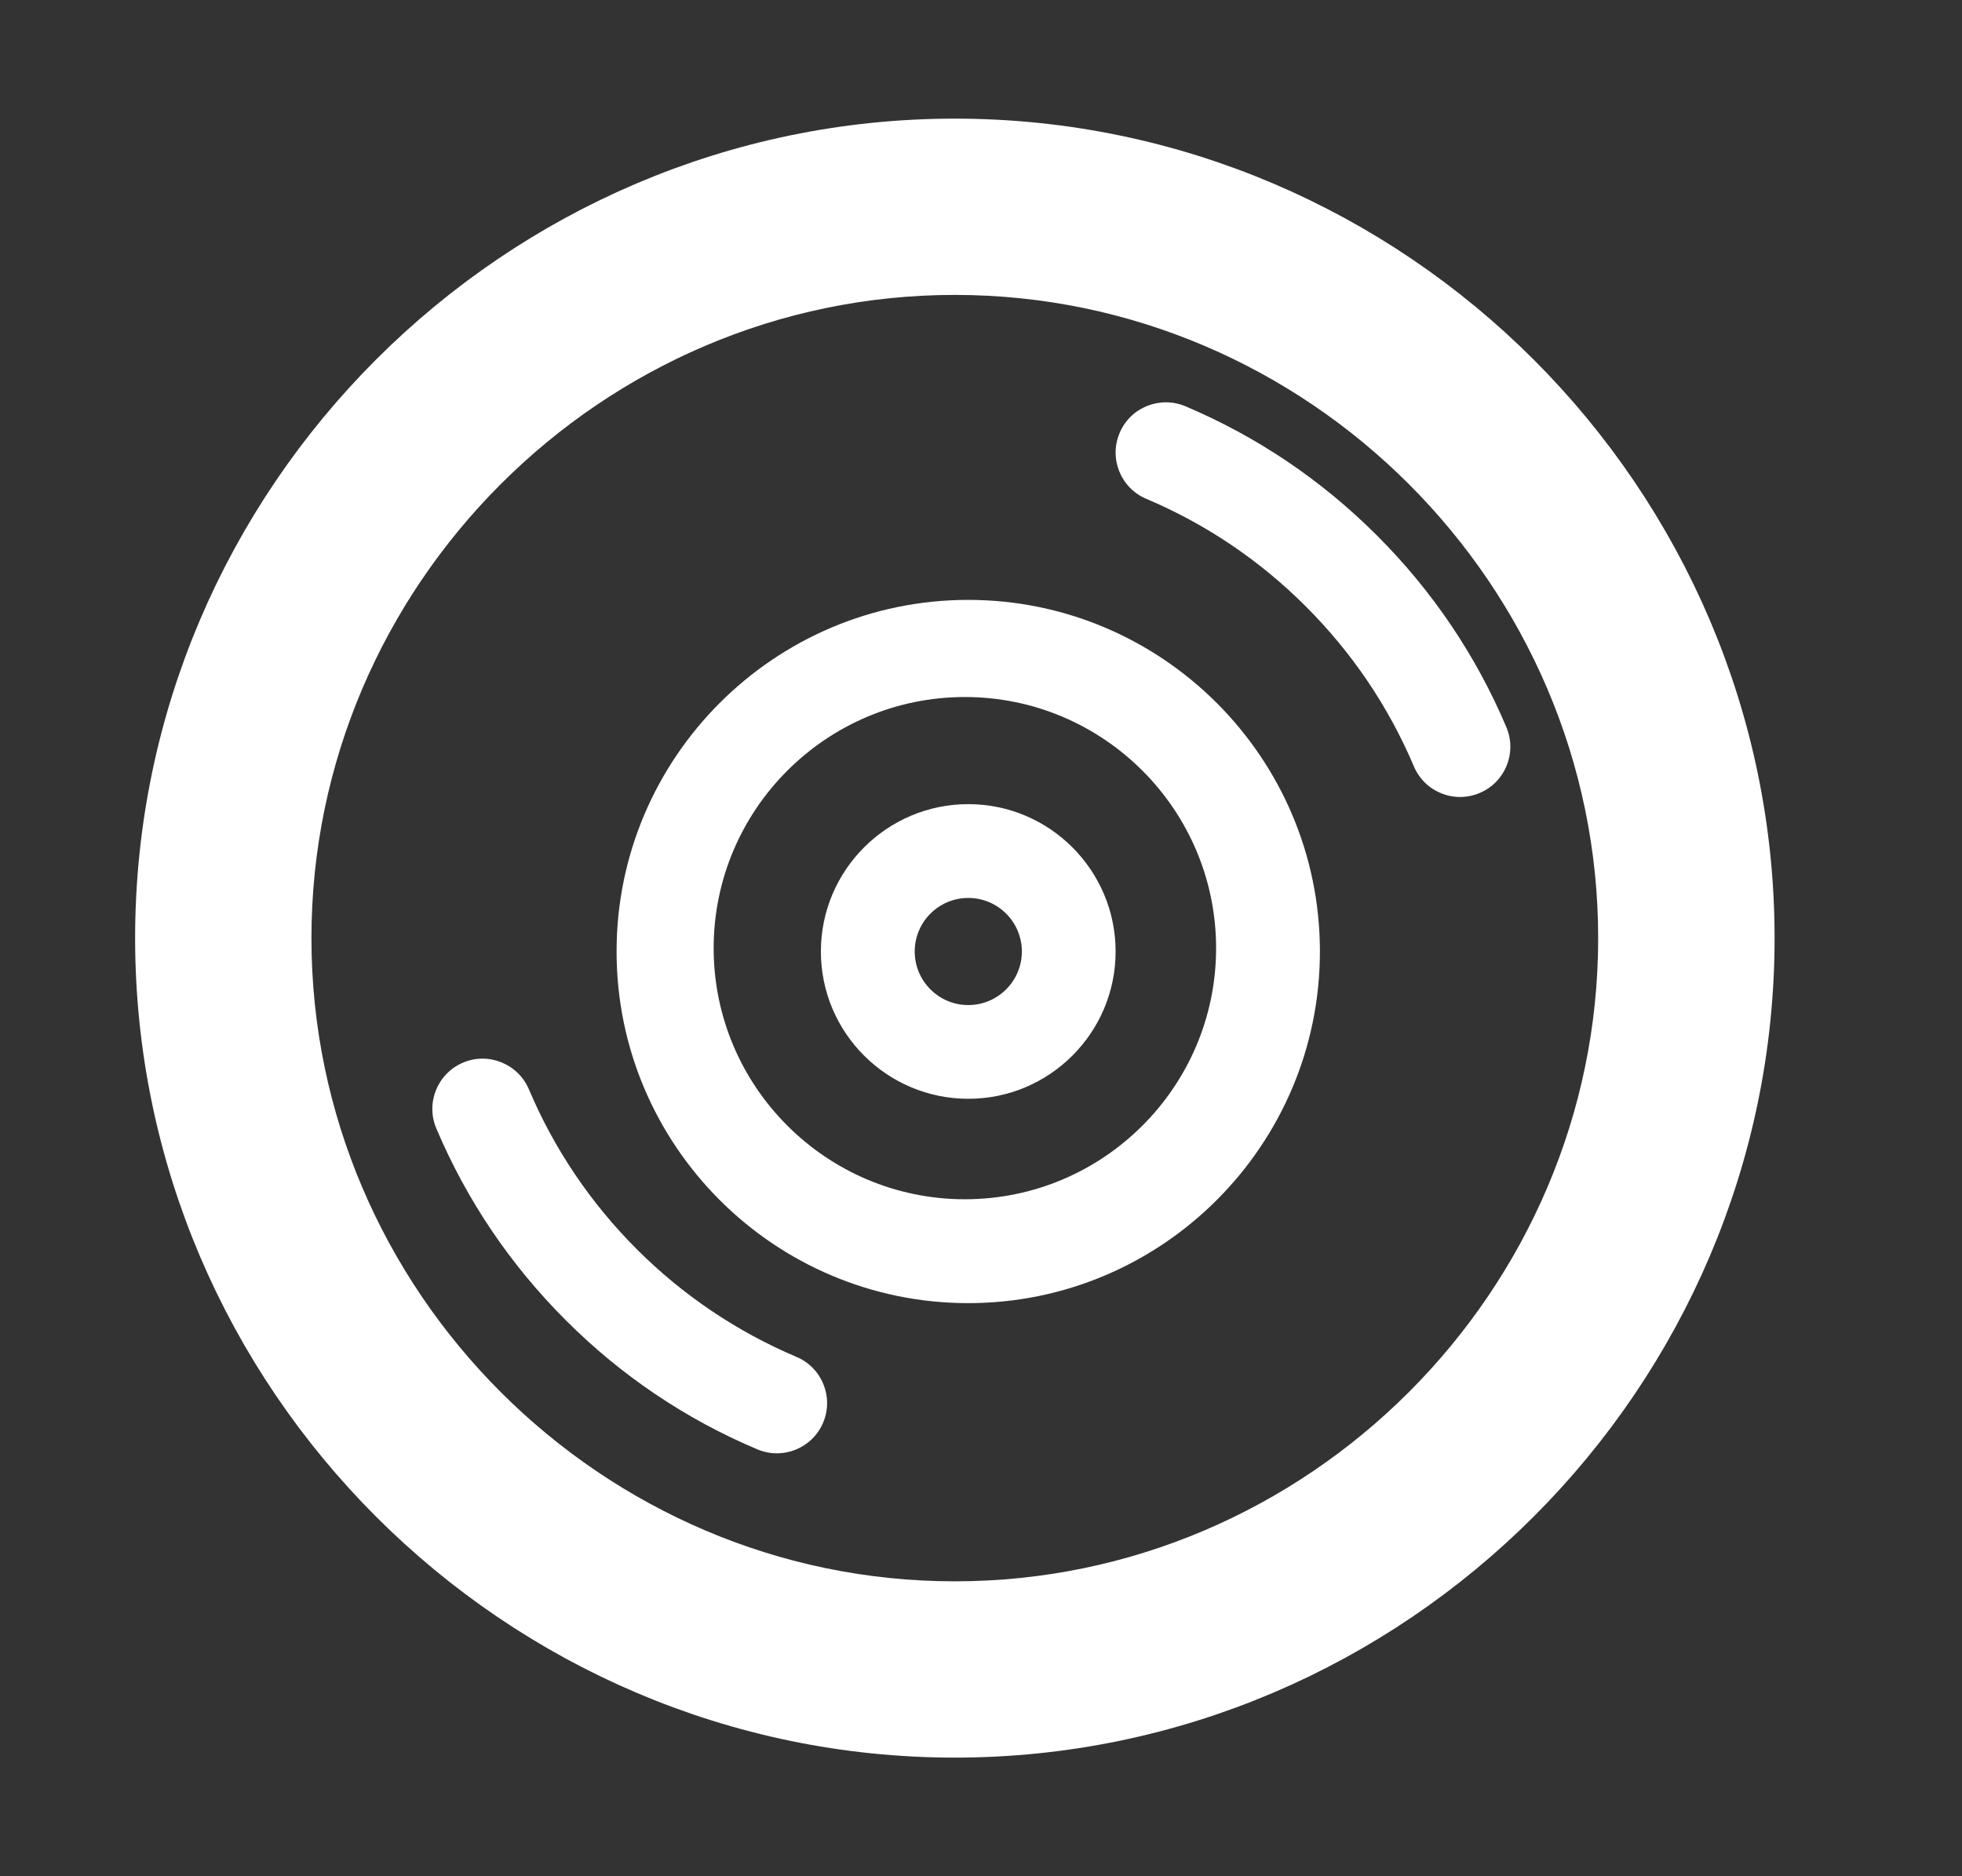 <svg width="23" height="22" viewBox="0 0 23 22" fill="none" xmlns="http://www.w3.org/2000/svg">
<rect x="0" y="0" width="23" height="22" fill="#333333" stroke="none"/>
<path d="M11.193 1.891C6.19 1.891 2.084 5.997 2.084 11C2.084 16.003 6.19 20.109 11.193 20.109C16.197 20.109 20.303 16.003 20.303 11C20.303 5.997 16.197 1.891 11.193 1.891ZM11.193 19.042C6.778 19.042 3.151 15.415 3.151 11C3.151 6.585 6.778 2.958 11.193 2.958C15.608 2.958 19.235 6.585 19.235 11C19.235 15.415 15.608 19.042 11.193 19.042Z" fill="url(#paint0_linear_451_1559)" stroke="url(#paint1_linear_451_1559)"/>
<path fill-rule="evenodd" clip-rule="evenodd" d="M11.35 7.034C9.077 7.034 7.228 8.884 7.228 11.157C7.228 13.43 9.077 15.28 11.35 15.28C13.623 15.28 15.473 13.43 15.473 11.157C15.473 8.884 13.623 7.034 11.35 7.034ZM11.311 14.062C9.687 14.062 8.366 12.741 8.366 11.118C8.366 9.494 9.687 8.173 11.311 8.173C12.935 8.173 14.256 9.494 14.256 11.118C14.256 12.741 12.935 14.062 11.311 14.062Z" fill="url(#paint2_linear_451_1559)"/>
<path fill-rule="evenodd" clip-rule="evenodd" d="M11.351 9.429C10.398 9.429 9.623 10.204 9.623 11.157C9.623 12.11 10.398 12.884 11.351 12.884C12.303 12.884 13.078 12.11 13.078 11.157C13.078 10.204 12.303 9.429 11.351 9.429ZM11.351 11.785C11.004 11.785 10.723 11.503 10.723 11.157C10.723 10.81 11.004 10.529 11.351 10.529C11.697 10.529 11.979 10.81 11.979 11.157C11.979 11.503 11.697 11.785 11.351 11.785Z" fill="url(#paint3_linear_451_1559)"/>
<path d="M16.143 6.28C16.793 6.93 17.303 7.686 17.659 8.527C17.785 8.826 17.646 9.172 17.346 9.298C17.047 9.425 16.701 9.286 16.574 8.985C16.277 8.285 15.852 7.655 15.31 7.113C14.769 6.571 14.138 6.146 13.438 5.849C13.138 5.723 12.998 5.377 13.125 5.077C13.251 4.776 13.599 4.638 13.897 4.764C14.738 5.12 15.493 5.63 16.143 6.28Z" fill="url(#paint4_linear_451_1559)"/>
<path d="M7.463 14.646C8.005 15.188 8.636 15.613 9.336 15.91C9.636 16.036 9.776 16.382 9.649 16.682C9.522 16.982 9.176 17.121 8.877 16.994C8.036 16.639 7.28 16.129 6.631 15.479C5.981 14.829 5.471 14.073 5.115 13.232C4.988 12.933 5.128 12.587 5.428 12.46C5.725 12.333 6.073 12.473 6.2 12.773C6.497 13.474 6.922 14.104 7.463 14.646Z" fill="url(#paint5_linear_451_1559)"/>
<defs>
<linearGradient id="paint0_linear_451_1559" x1="3.385" y1="11" x2="18.17" y2="9.366" gradientUnits="userSpaceOnUse">
<stop stop-color="#ffffff"/>
<stop offset="1" stop-color="#ffffff"/>
</linearGradient>
<linearGradient id="paint1_linear_451_1559" x1="3.385" y1="11" x2="18.17" y2="9.366" gradientUnits="userSpaceOnUse">
<stop stop-color="#ffffff"/>
<stop offset="1" stop-color="#ffffff"/>
</linearGradient>
<linearGradient id="paint2_linear_451_1559" x1="8.722" y1="14.306" x2="16.158" y2="7.819" gradientUnits="userSpaceOnUse">
<stop stop-color="#ffffff"/>
<stop offset="1" stop-color="#ffffff"/>
</linearGradient>
<linearGradient id="paint3_linear_451_1559" x1="9.87" y1="11.157" x2="12.674" y2="10.847" gradientUnits="userSpaceOnUse">
<stop stop-color="#ffffff"/>
<stop offset="1" stop-color="#ffffff"/>
</linearGradient>
<linearGradient id="paint4_linear_451_1559" x1="7.359" y1="15.586" x2="18.506" y2="5.613" gradientUnits="userSpaceOnUse">
<stop stop-color="#ffffff"/>
<stop offset="1" stop-color="#ffffff"/>
</linearGradient>
<linearGradient id="paint5_linear_451_1559" x1="7.359" y1="15.586" x2="18.506" y2="5.612" gradientUnits="userSpaceOnUse">
<stop stop-color="#ffffff"/>
<stop offset="1" stop-color="#ffffff"/>
</linearGradient>
</defs>
</svg>
